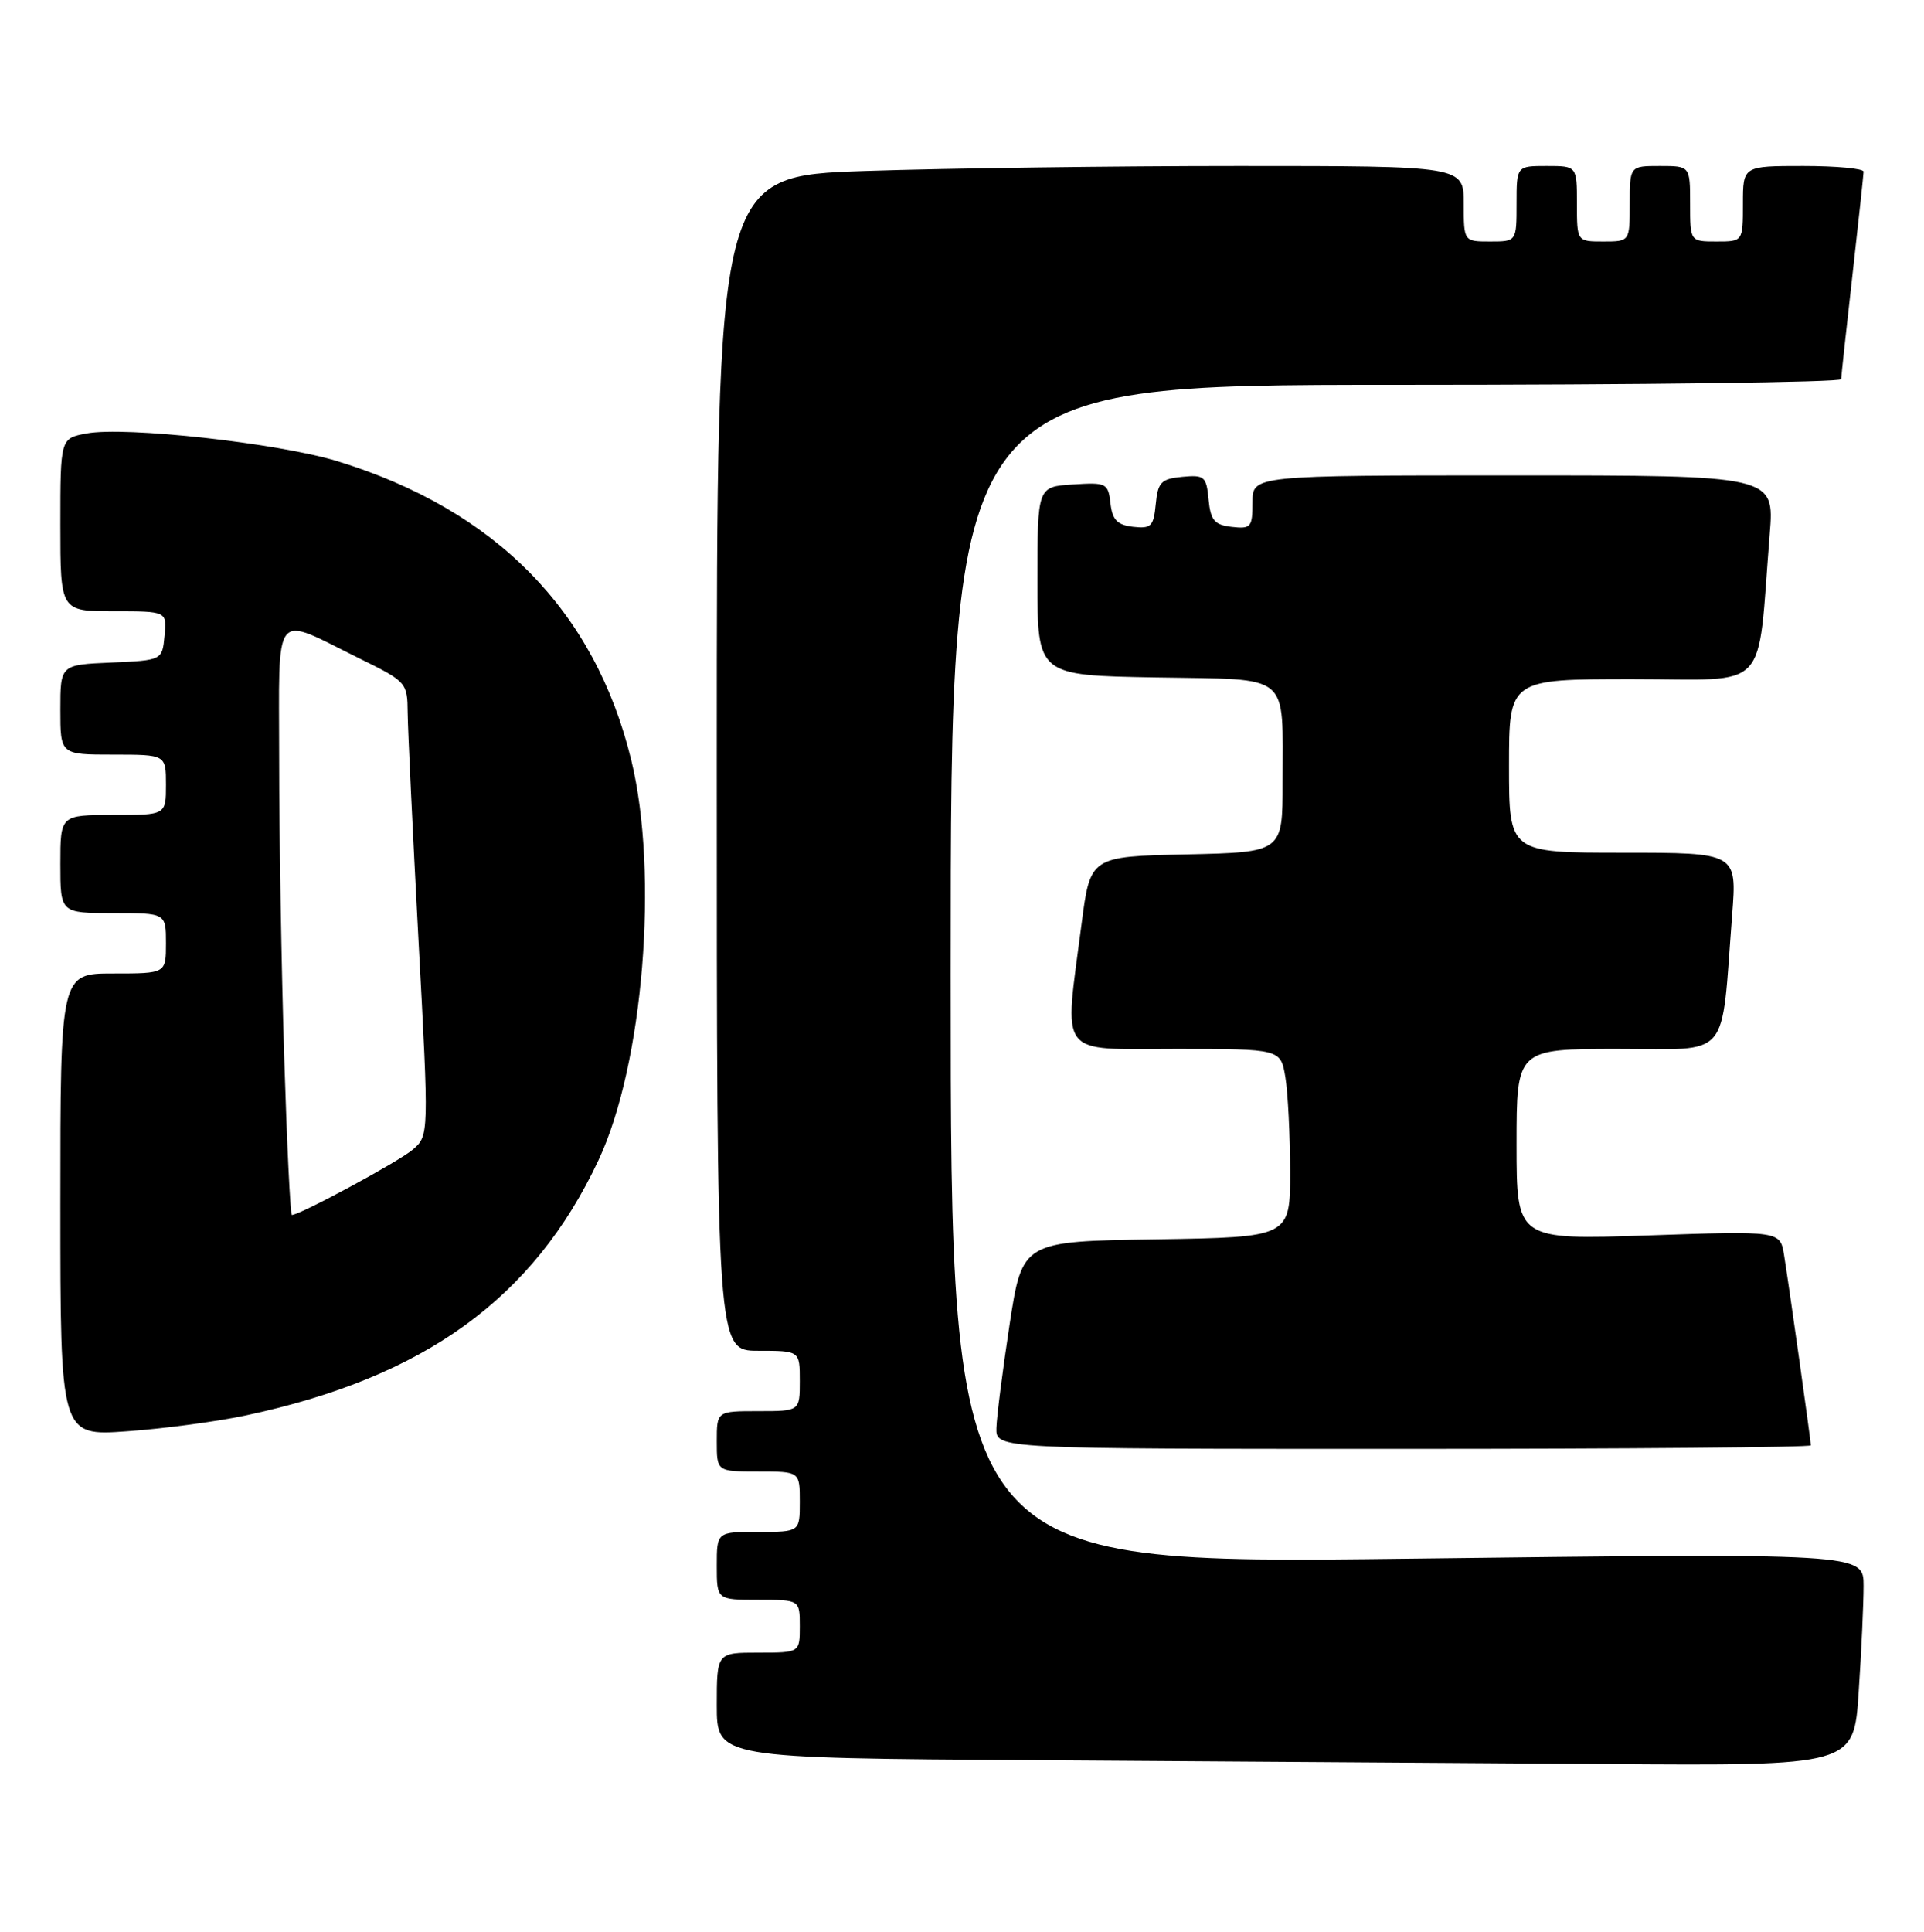 <?xml version="1.0" encoding="UTF-8" standalone="no"?>
<!DOCTYPE svg PUBLIC "-//W3C//DTD SVG 1.1//EN" "http://www.w3.org/Graphics/SVG/1.1/DTD/svg11.dtd" >
<svg xmlns="http://www.w3.org/2000/svg" xmlns:xlink="http://www.w3.org/1999/xlink" version="1.1" viewBox="0 0 255 256">
 <g >
 <path fill="currentColor"
d=" M 246.34 224.25 C 246.70 218.89 246.99 212.54 246.99 210.15 C 247.00 205.81 247.00 205.81 186.50 206.55 C 126.00 207.28 126.00 207.28 126.00 129.14 C 126.00 51.00 126.00 51.00 185.00 51.00 C 217.45 51.00 244.01 50.66 244.02 50.25 C 244.03 49.84 244.70 43.65 245.51 36.50 C 246.32 29.35 246.98 23.16 246.99 22.75 C 247.00 22.34 243.40 22.00 239.00 22.00 C 231.00 22.00 231.00 22.00 231.00 27.00 C 231.00 32.00 231.00 32.00 227.50 32.00 C 224.00 32.00 224.00 32.00 224.00 27.00 C 224.00 22.00 224.00 22.00 220.00 22.00 C 216.00 22.00 216.00 22.00 216.00 27.00 C 216.00 32.00 216.00 32.00 212.50 32.00 C 209.00 32.00 209.00 32.00 209.00 27.00 C 209.00 22.00 209.00 22.00 205.00 22.00 C 201.00 22.00 201.00 22.00 201.00 27.00 C 201.00 32.00 201.00 32.00 197.50 32.00 C 194.00 32.00 194.00 32.00 194.00 27.00 C 194.00 22.00 194.00 22.00 164.16 22.00 C 147.75 22.00 125.47 22.30 114.66 22.66 C 95.00 23.32 95.00 23.32 95.00 101.16 C 95.00 179.00 95.00 179.00 100.50 179.00 C 106.00 179.00 106.00 179.00 106.00 183.00 C 106.00 187.00 106.00 187.00 100.50 187.00 C 95.00 187.00 95.00 187.00 95.00 191.00 C 95.00 195.00 95.00 195.00 100.50 195.00 C 106.00 195.00 106.00 195.00 106.00 199.00 C 106.00 203.00 106.00 203.00 100.50 203.00 C 95.00 203.00 95.00 203.00 95.00 207.50 C 95.00 212.00 95.00 212.00 100.50 212.00 C 106.00 212.00 106.00 212.00 106.00 215.50 C 106.00 219.00 106.00 219.00 100.50 219.00 C 95.00 219.00 95.00 219.00 95.00 225.99 C 95.00 232.98 95.00 232.98 137.25 233.25 C 160.49 233.40 194.39 233.63 212.60 233.76 C 245.70 234.00 245.70 234.00 246.34 224.25 Z  M 240.00 191.53 C 240.00 190.92 237.12 170.47 236.45 166.31 C 235.93 163.11 235.93 163.11 218.47 163.71 C 201.00 164.31 201.00 164.31 201.00 151.66 C 201.00 139.00 201.00 139.00 214.41 139.00 C 229.56 139.00 228.06 140.75 229.57 121.25 C 230.21 113.00 230.21 113.00 215.10 113.00 C 200.00 113.00 200.00 113.00 200.00 101.50 C 200.00 90.00 200.00 90.00 216.40 90.00 C 234.83 90.00 232.84 92.11 234.55 70.75 C 235.17 63.00 235.17 63.00 200.59 63.00 C 166.00 63.00 166.00 63.00 166.00 66.57 C 166.00 69.87 165.80 70.11 163.25 69.82 C 160.95 69.55 160.45 68.96 160.18 66.19 C 159.89 63.13 159.63 62.91 156.68 63.19 C 153.89 63.46 153.46 63.90 153.18 66.81 C 152.90 69.75 152.56 70.08 150.18 69.81 C 148.08 69.57 147.43 68.89 147.18 66.70 C 146.87 64.02 146.65 63.91 142.18 64.20 C 137.50 64.50 137.50 64.50 137.50 77.00 C 137.50 89.50 137.50 89.50 153.14 89.77 C 171.41 90.10 169.96 88.90 169.99 103.72 C 170.00 112.94 170.00 112.94 157.25 113.22 C 144.50 113.50 144.50 113.50 143.34 122.50 C 141.03 140.36 139.99 139.00 155.87 139.00 C 169.74 139.00 169.74 139.00 170.36 142.75 C 170.70 144.81 170.98 150.43 170.99 155.23 C 171.00 163.95 171.00 163.95 153.25 164.23 C 135.50 164.50 135.50 164.50 133.81 175.50 C 132.89 181.55 132.10 187.74 132.06 189.25 C 132.00 192.00 132.00 192.00 186.00 192.00 C 215.70 192.00 240.00 191.79 240.00 191.53 Z  M 32.57 187.57 C 56.26 182.53 70.72 172.07 79.33 153.72 C 85.26 141.09 87.33 115.82 83.67 100.75 C 78.86 80.95 65.66 67.53 44.69 61.11 C 36.86 58.72 16.61 56.48 11.47 57.44 C 8.00 58.09 8.00 58.09 8.00 69.55 C 8.00 81.00 8.00 81.00 15.06 81.00 C 22.13 81.00 22.13 81.00 21.81 84.25 C 21.50 87.50 21.50 87.50 14.75 87.80 C 8.00 88.09 8.00 88.09 8.00 94.05 C 8.00 100.00 8.00 100.00 15.00 100.00 C 22.00 100.00 22.00 100.00 22.00 104.00 C 22.00 108.00 22.00 108.00 15.00 108.00 C 8.00 108.00 8.00 108.00 8.00 114.50 C 8.00 121.00 8.00 121.00 15.00 121.00 C 22.00 121.00 22.00 121.00 22.00 125.00 C 22.00 129.00 22.00 129.00 15.00 129.00 C 8.00 129.00 8.00 129.00 8.00 159.65 C 8.00 190.30 8.00 190.30 16.82 189.67 C 21.68 189.33 28.76 188.38 32.57 187.57 Z  M 37.66 139.84 C 37.30 128.20 37.00 110.62 37.00 100.77 C 37.00 80.20 35.96 81.50 47.75 87.31 C 53.87 90.32 54.00 90.47 54.03 94.44 C 54.05 96.67 54.70 110.20 55.46 124.50 C 56.86 150.50 56.86 150.50 54.68 152.36 C 52.82 153.95 39.77 161.00 38.68 161.00 C 38.48 161.00 38.02 151.48 37.66 139.84 Z "/>
</g>
</svg>